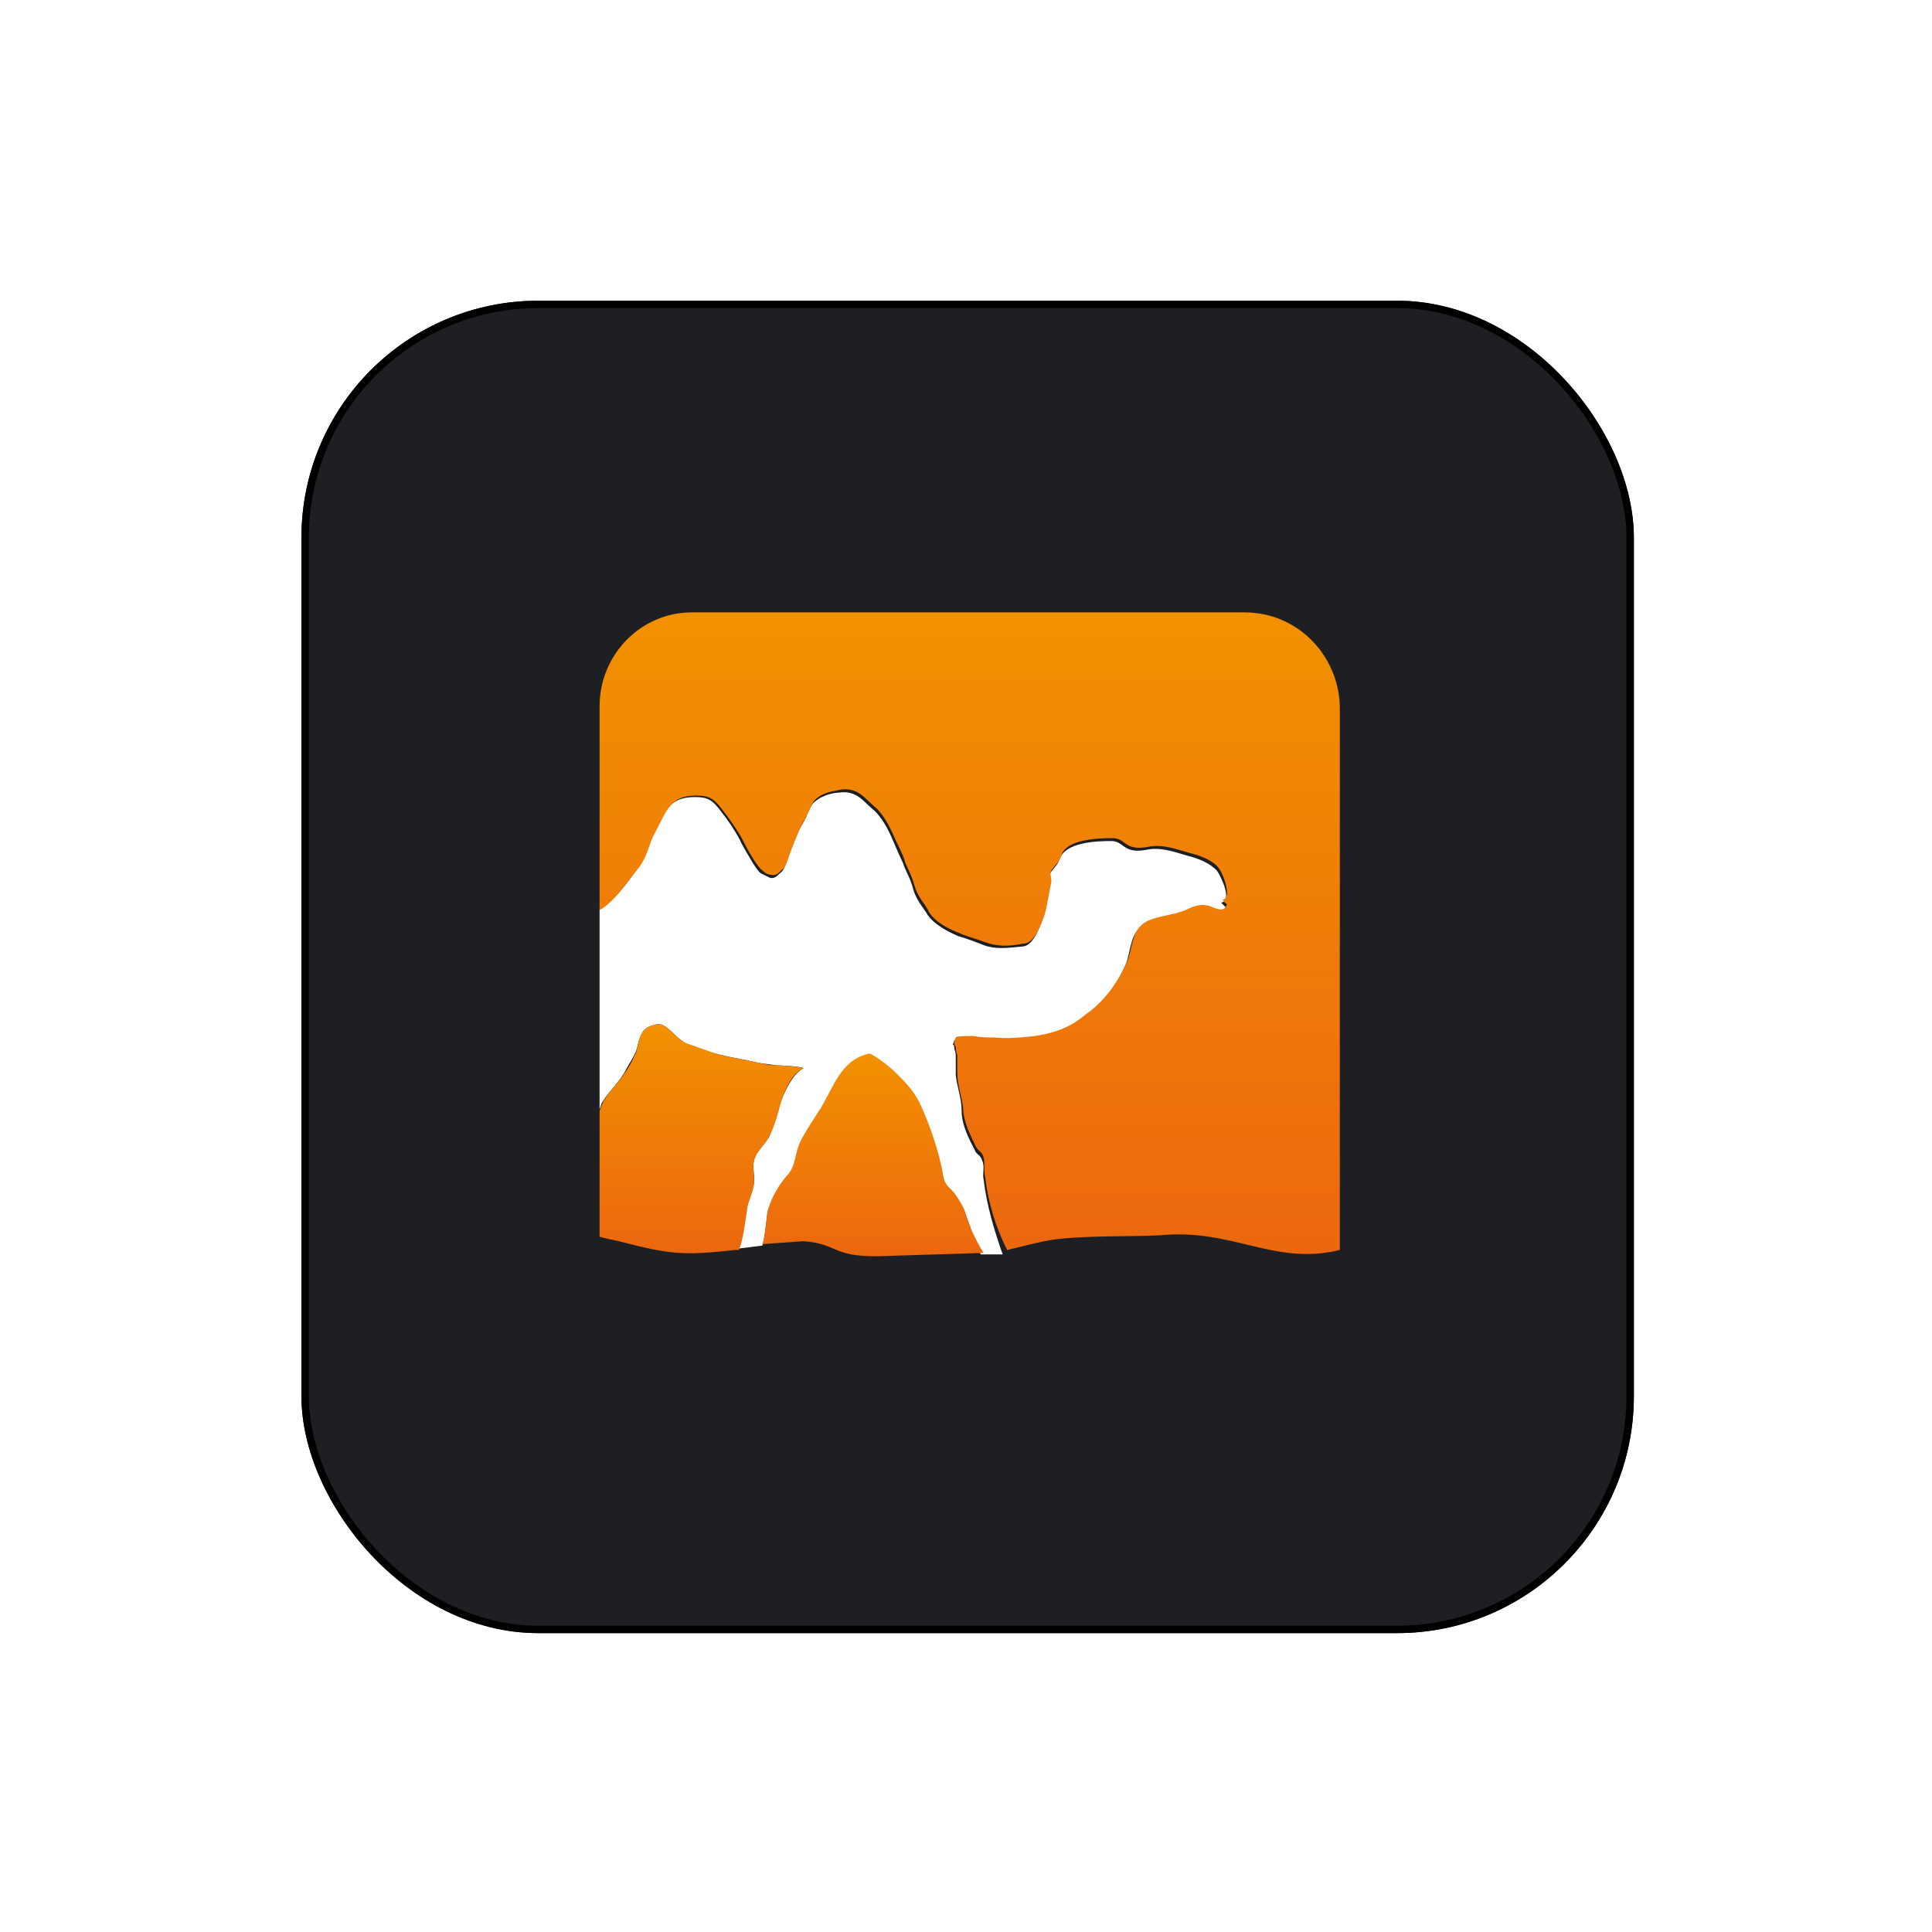 <svg width="261" height="261" viewBox="0 0 261 261" fill="none" xmlns="http://www.w3.org/2000/svg">
<g filter="url(#filter0_d_307_1350)">
<rect x="40.724" y="36.624" width="180" height="180" rx="32" fill="#1D1F23"/>
<rect x="41.224" y="37.124" width="179" height="179" rx="31.5" stroke="black"/>
</g>
<path d="M132.881 159.36C132.683 158.568 133.079 157.578 132.683 156.786C132.485 155.994 131.891 155.994 131.693 155.4C130.901 153.816 129.911 152.034 129.911 150.053C129.911 148.469 129.317 146.885 129.119 145.301C129.119 144.509 129.119 143.717 129.119 142.925C129.119 142.529 129.119 142.133 128.921 141.737C128.921 141.539 128.921 141.143 128.723 141.143L128.921 140.548C128.921 140.35 130.703 140.35 131.297 140.35C132.287 140.35 133.079 140.35 134.069 140.548C136.05 140.548 137.634 140.548 139.614 140.35C143.772 139.756 145.554 137.974 146.545 137.38C150.307 134.806 152.089 130.251 152.089 130.251C152.683 128.865 152.683 126.291 154.069 125.301C155.653 123.915 158.228 124.113 160.01 123.321C161 122.925 161.792 122.529 162.98 122.727C163.772 122.925 165.158 123.915 165.554 122.529C165.356 122.331 165.158 122.133 164.96 121.935C166.545 121.737 164.96 118.37 164.366 117.578C163.376 116.588 161.99 115.994 160.406 115.598C158.426 115.004 156.644 114.41 154.861 114.806C151.693 115.4 151.891 113.618 150.109 113.618C147.931 113.618 143.97 113.816 143.178 115.994C142.782 116.984 142.584 116.984 141.99 117.776C141.594 118.37 141.99 118.964 141.792 119.756C141.594 120.548 141.198 123.321 140.802 124.311C140.208 125.895 139.416 127.875 138.03 127.875C136.05 128.073 134.465 128.271 132.881 127.677C131.891 127.281 130.307 126.687 129.515 126.489C125.752 124.905 125.158 123.321 125.158 123.321C124.762 122.727 123.772 121.539 123.376 120.152C122.98 118.568 122.188 117.38 121.99 116.588C121.594 115.796 121 114.41 120.406 113.024C119.614 111.242 118.624 109.855 117.832 109.261C116.644 108.271 115.653 106.687 113.277 107.083C112.881 107.083 111.297 107.281 110.109 108.271C109.317 108.865 109.119 110.251 108.327 111.44C107.931 112.034 107.139 114.014 106.545 115.598C106.149 116.786 105.95 117.578 105.356 117.974C104.96 118.37 104.564 118.766 103.97 118.568C103.574 118.37 103.178 118.172 102.782 117.974C102.188 117.578 101 115.4 100.208 114.014C99.614 112.628 98.228 110.648 97.436 109.657C96.248 108.073 95.653 107.677 93.871 107.677C90.307 107.677 89.911 109.657 88.327 112.628C87.535 114.014 87.337 115.994 85.951 117.578C85.356 118.37 82.782 122.133 81 122.727V150.053V149.855C81.198 149.459 81.198 149.063 81.396 148.865C82.188 147.479 83.772 146.093 84.564 144.509C84.96 143.717 85.555 142.925 85.951 141.935C86.148 141.341 86.347 140.152 86.743 139.558C87.139 138.766 87.931 138.568 88.723 138.37C90.109 138.172 91.099 140.152 92.683 140.945C93.277 141.341 96.445 142.331 97.436 142.529C99.02 142.925 100.604 143.123 102.188 143.519C102.98 143.717 103.772 143.717 104.762 143.915C105.554 143.915 108.525 144.113 108.525 144.311C107.139 145.103 106.149 147.083 105.554 148.667C104.96 150.251 104.564 152.034 103.97 153.42C103.178 155.004 101.594 155.796 101.792 157.776C101.792 158.568 101.99 159.36 101.792 160.152C101.594 161.143 101.198 161.737 101 162.727C100.604 163.915 100.208 167.677 99.812 168.667L102.98 168.271C103.376 167.479 103.574 163.915 103.772 163.519C104.366 161.737 105.158 160.35 106.347 158.964C107.535 157.578 107.535 155.994 108.129 154.41C108.921 152.628 109.911 151.44 110.901 149.855C112.683 147.083 113.871 143.321 117.436 142.529C117.832 142.529 120.01 144.113 121 145.103C122.188 146.291 123.376 147.479 124.168 149.063C125.554 152.034 126.941 156.39 127.337 158.568C127.535 159.954 127.733 159.954 128.723 161.143C129.119 161.539 129.911 163.123 130.307 163.717C130.505 164.311 131.099 165.697 131.297 166.489C131.495 166.885 132.089 168.271 132.485 169.459H135.455C134.267 166.093 133.277 162.727 132.881 159.36Z" fill="white"/>
<path d="M131.297 166.291C130.901 165.499 130.505 164.113 130.307 163.519C130.109 162.925 129.119 161.34 128.723 160.944C127.733 159.954 127.535 159.756 127.337 158.37C126.941 155.994 125.555 151.637 124.168 148.865C123.376 147.281 122.188 146.093 121 144.905C120.01 143.915 117.832 142.331 117.436 142.331C113.673 143.123 112.683 146.687 110.901 149.657C109.911 151.241 108.921 152.628 108.129 154.212C107.337 155.796 107.535 157.578 106.347 158.766C105.158 160.152 104.366 161.538 103.772 163.321C103.574 163.717 103.376 167.281 102.98 168.073L108.525 167.677C113.673 168.073 112.089 170.053 120.208 169.657L132.881 169.261C132.089 168.073 131.495 166.687 131.297 166.291Z" fill="url(#paint0_linear_307_1350)"/>
<path d="M168.129 82.727H93.475C86.545 82.727 81 88.469 81 95.4V122.925C82.782 122.133 85.356 118.37 86.148 117.38C87.535 115.796 87.733 113.618 88.525 112.43C90.109 109.459 90.505 107.479 94.069 107.479C95.852 107.479 96.445 107.875 97.634 109.459C98.426 110.449 99.812 112.43 100.406 113.618C101.198 115.202 102.386 117.182 102.98 117.578C103.376 117.974 103.772 118.172 104.168 118.172C104.762 118.37 105.158 117.974 105.554 117.578C106.149 117.182 106.347 116.39 106.743 115.202C107.337 113.618 108.129 111.638 108.525 111.044C109.317 109.855 109.515 108.469 110.307 107.875C111.495 106.885 112.881 106.885 113.475 106.687C115.851 106.291 116.842 107.875 118.03 108.865C118.822 109.459 119.812 110.845 120.604 112.628C121.198 114.014 121.99 115.4 122.188 116.192C122.386 116.984 123.178 118.172 123.574 119.756C123.97 121.143 124.96 122.133 125.356 122.925C125.356 122.925 125.95 124.707 129.713 126.093C130.505 126.489 132.089 126.885 133.079 127.281C134.663 127.875 136.248 127.875 138.228 127.479C139.614 127.479 140.406 125.499 141 123.915C141.396 122.925 141.792 120.152 141.99 119.36C142.188 118.568 141.594 117.974 142.188 117.38C142.782 116.588 142.98 116.588 143.376 115.598C143.97 113.42 148.129 113.222 150.307 113.222C152.089 113.222 151.891 115.004 155.059 114.41C156.842 114.014 158.624 114.608 160.604 115.202C162.188 115.598 163.772 116.192 164.564 117.182C165.158 117.776 166.545 121.341 165.158 121.539C165.356 121.737 165.356 121.935 165.752 122.133C165.356 123.519 163.97 122.529 163.178 122.331C162.188 122.133 161.396 122.331 160.208 122.925C158.426 123.717 155.653 123.717 154.267 124.905C152.881 126.093 152.881 128.469 152.287 129.855C152.287 129.855 150.505 134.41 146.743 136.984C145.752 137.776 143.97 139.36 139.812 139.954C138.03 140.152 136.248 140.35 134.267 140.152C133.277 140.152 132.485 140.152 131.495 139.954C130.901 139.954 129.119 139.954 129.119 140.152L128.921 140.746C128.921 140.945 128.921 141.341 129.119 141.341C129.119 141.737 129.119 142.133 129.317 142.529C129.317 143.321 129.317 144.113 129.317 144.905C129.317 146.489 129.911 148.073 130.109 149.657C130.109 151.44 131.099 153.42 131.891 155.004C132.287 155.598 132.683 155.598 132.881 156.39C133.079 157.182 132.881 157.974 133.079 158.964C133.475 162.331 134.465 165.697 136.05 168.865C137.832 168.469 139.812 167.875 142.188 167.479C146.545 166.885 152.683 167.083 156.644 166.885C166.545 165.895 172.089 171.044 181 168.865V95.4C180.802 88.469 175.257 82.727 168.129 82.727Z" fill="url(#paint1_linear_307_1350)"/>
<path d="M103.97 153.42C104.762 151.836 105.158 150.251 105.554 148.667C106.149 147.083 106.941 145.103 108.525 144.311C108.327 144.113 105.356 143.915 104.762 143.915C103.97 143.915 103.178 143.717 102.188 143.519C100.604 143.123 98.822 142.925 97.436 142.529C96.445 142.331 93.475 141.143 92.683 140.945C91.099 140.152 90.109 138.172 88.723 138.37C87.931 138.568 87.139 138.766 86.743 139.558C86.347 140.152 86.148 141.341 85.951 142.133C85.555 142.925 85.158 143.915 84.564 144.707C83.574 146.291 81.99 147.677 81.396 149.063C81.198 149.459 81.198 149.657 81 150.053V167.083C81.792 167.281 82.584 167.479 83.574 167.677C90.505 169.459 92.287 169.657 99.218 168.865H99.812C100.406 167.677 100.802 164.113 101 162.925C101.198 162.133 101.594 161.341 101.792 160.35C101.99 159.558 101.792 158.766 101.792 157.974C101.594 155.796 103.178 155.004 103.97 153.42Z" fill="url(#paint2_linear_307_1350)"/>
<defs>
<filter id="filter0_d_307_1350" x="0.724" y="0.624" width="260" height="260" filterUnits="userSpaceOnUse" color-interpolation-filters="sRGB">
<feFlood flood-opacity="0" result="BackgroundImageFix"/>
<feColorMatrix in="SourceAlpha" type="matrix" values="0 0 0 0 0 0 0 0 0 0 0 0 0 0 0 0 0 0 127 0" result="hardAlpha"/>
<feOffset dy="4"/>
<feGaussianBlur stdDeviation="20"/>
<feComposite in2="hardAlpha" operator="out"/>
<feColorMatrix type="matrix" values="0 0 0 0 0.037 0 0 0 0 0.035 0 0 0 0 0.048 0 0 0 0.1 0"/>
<feBlend mode="normal" in2="BackgroundImageFix" result="effect1_dropShadow_307_1350"/>
<feBlend mode="normal" in="SourceGraphic" in2="effect1_dropShadow_307_1350" result="shape"/>
</filter>
<linearGradient id="paint0_linear_307_1350" x1="117.608" y1="142.39" x2="117.608" y2="169.708" gradientUnits="userSpaceOnUse">
<stop stop-color="#F29100"/>
<stop offset="1" stop-color="#EC670F"/>
</linearGradient>
<linearGradient id="paint1_linear_307_1350" x1="130.885" y1="82.767" x2="130.885" y2="169.761" gradientUnits="userSpaceOnUse">
<stop stop-color="#F29100"/>
<stop offset="1" stop-color="#EC670F"/>
</linearGradient>
<linearGradient id="paint2_linear_307_1350" x1="94.754" y1="138.321" x2="94.754" y2="169.16" gradientUnits="userSpaceOnUse">
<stop stop-color="#F29100"/>
<stop offset="1" stop-color="#EC670F"/>
</linearGradient>
</defs>
</svg>
